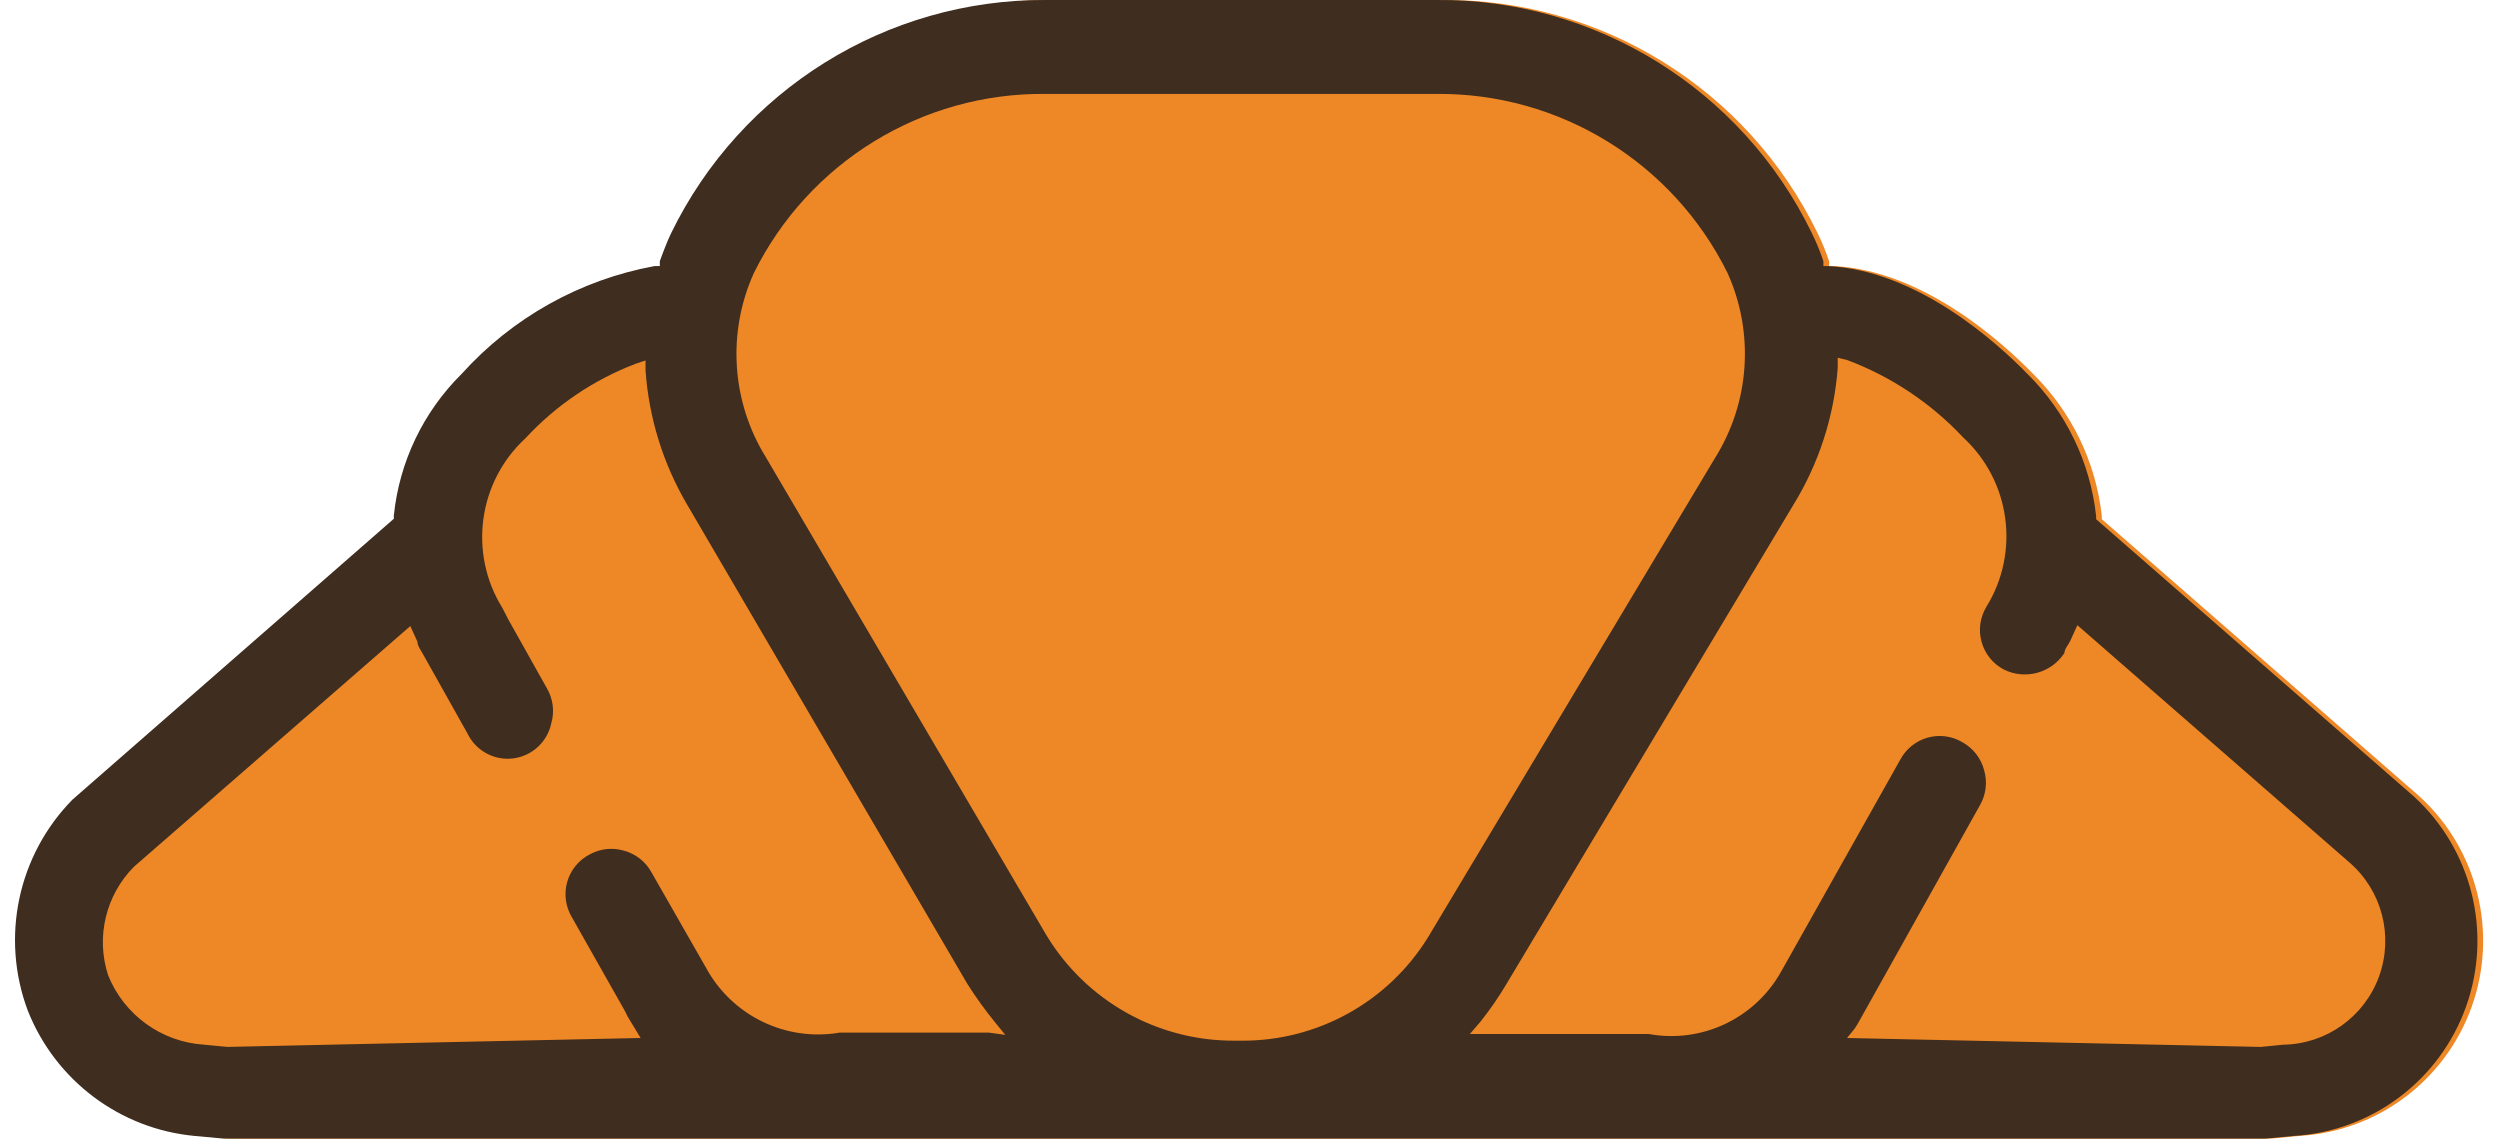 <?xml version="1.0" encoding="UTF-8" standalone="no"?>
<svg
   xmlns:dc="http://purl.org/dc/elements/1.1/"
   xmlns:cc="http://creativecommons.org/ns#"
   xmlns:rdf="http://www.w3.org/1999/02/22-rdf-syntax-ns#"
   xmlns:svg="http://www.w3.org/2000/svg"
   xmlns="http://www.w3.org/2000/svg"
   xmlns:sodipodi="http://sodipodi.sourceforge.net/DTD/sodipodi-0.dtd"
   xmlns:inkscape="http://www.inkscape.org/namespaces/inkscape"
   width="303pt"
   style=" stroke:none;fill-rule:nonzero;fill:rgb(0%,0%,0%);fill-opacity:1;"
   height="138pt"
   viewBox="0 0 303 138"
   version="1.1"
   id="svg4205"
   inkscape:version="0.91 r13725"
   sodipodi:docname="loader (1).svg">
  <defs
     id="defs4218" />
  <sodipodi:namedview
     pagecolor="#ffffff"
     bordercolor="#666666"
     borderopacity="1"
     objecttolerance="10"
     gridtolerance="10"
     guidetolerance="10"
     inkscape:pageopacity="0"
     inkscape:pageshadow="2"
     inkscape:window-width="1223"
     inkscape:window-height="763"
     id="namedview4216"
     showgrid="false"
     inkscape:object-paths="true"
     inkscape:zoom="1.1575081"
     inkscape:cx="166.68299"
     inkscape:cy="-47.329788"
     inkscape:window-x="115"
     inkscape:window-y="53"
     inkscape:window-maximized="0"
     inkscape:current-layer="svg4205" />
  <g
     id="surface1"
     style="fill:#ffffff;fill-opacity:1">
    <path
       style="fill:#ee8826;fill-opacity:1;fill-rule:nonzero;stroke:none"
       d="m 275.242,138 3.41,-0.324 c 9.496,-0.539 17.75,-6.73 20.938,-15.711 3.188,-8.98 0.691,-19.004 -6.332,-25.43 l -38.516,-33.605 0,-0.379 C 254.031,56.043 251.109,49.977 246.465,45.367 242.84,41.629 233.156,32.793 222.285,32.25 l -0.598,0 0,-0.594 c -0.391,-1.172 -0.859,-2.312 -1.406,-3.418 C 211.809,10.809 194.082,-0.18 174.734,0 l -47.332,0 c -19.297,-0.082 -36.934,10.914 -45.387,28.293 -0.434,0.922 -0.867,2.008 -1.355,3.363 l 0,0.594 -0.648,0 C 71,33.906 62.785,38.5 56.645,45.312 51.996,49.91 49.086,55.984 48.422,62.496 l 0,0.379 -38.949,34.039 c -6.625,6.742 -8.734,16.727 -5.41,25.582 3.359,8.469 11.176,14.336 20.23,15.18 L 27.809,138 Z"
       id="path4214"
       inkscape:connector-curvature="0"
       sodipodi:nodetypes="ccscccccccccccccccccccccc" />
  </g>
  <g
     id="g4796"
     transform="translate(-0.691,-1.2918965e-6)">
    <path
       id="path4798"
       d="m 207.625,74.582 c 4.117,-6.508 4.703,-14.648 1.566,-21.68 -6.484,-13.137 -19.887,-21.41 -34.512,-21.301 l -47.277,0 C 112.746,31.5 99.332,39.82 92.887,53.012 89.719,60.027 90.266,68.164 94.348,74.691 l 32.945,55.938 46.793,0 z m 0,0"
       style="fill:#ee8826;fill-opacity:1;fill-rule:nonzero;stroke:none"
       inkscape:connector-curvature="0" />
    <path
       id="path4800"
       d="m 83.801,130.629 28.453,0 L 83.203,81.305 C 80.633,76.945 78.961,72.117 78.281,67.102 78.238,66.504 77.898,65.965 77.375,65.672 76.855,65.375 76.219,65.363 75.684,65.641 c -3.93,2.004 -7.48,4.684 -10.492,7.914 -5.457,4.941 -6.598,13.094 -2.707,19.348 l 3.191,5.422 2.273,4.012 c 1.742,3.129 0.629,7.078 -2.488,8.832 -0.969,0.57 -2.07,0.871 -3.191,0.867 -2.246,-0.105 -4.285,-1.352 -5.41,-3.305 -2.164,-3.957 -4.543,-7.859 -6.492,-11.926 L 17.91,125.152 c -1.406,1.555 -2.441,3.41 -3.027,5.422 l 69.242,0 z m 0,0"
       style="fill:#ee8826;fill-opacity:1;fill-rule:nonzero;stroke:none"
       inkscape:connector-curvature="0" />
    <path
       id="path4802"
       d="m 233.211,129.762 54.098,0 c -0.645,-2.215 -1.816,-4.242 -3.41,-5.91 l -21.098,-18.48 c -3.43,-3.328 -7.039,-6.457 -10.816,-9.379 -0.852,3.059 -3.547,5.234 -6.711,5.422 -1.113,-0.008 -2.207,-0.285 -3.191,-0.812 -3.121,-1.777 -4.23,-5.746 -2.488,-8.891 3.891,-6.266 2.777,-14.418 -2.648,-19.406 -3.324,-3.5 -7.266,-6.348 -11.633,-8.398 -0.492,-0.172 -1.031,-0.102 -1.469,0.184 -0.434,0.289 -0.711,0.758 -0.75,1.277 -0.746,5.293 -2.586,10.371 -5.406,14.906 l -29.594,49.379 44.902,0 z m 0,0"
       style="fill:#ee8826;fill-opacity:1;fill-rule:nonzero;stroke:none"
       inkscape:connector-curvature="0" />
    <path
       id="path4804"
       d="m 275.242,138 3.41,-0.324 c 9.496,-0.539 17.75,-6.73 20.938,-15.711 3.188,-8.98 0.691,-19.004 -6.332,-25.43 l -38.516,-33.605 0,-0.379 C 254.031,56.043 251.109,49.977 246.465,45.367 242.84,41.629 233.156,32.793 222.285,32.25 l -0.598,0 0,-0.594 c -0.391,-1.172 -0.859,-2.312 -1.406,-3.418 C 211.809,10.809 194.082,-0.18 174.734,0 l -47.332,0 c -19.297,-0.082 -36.934,10.914 -45.387,28.293 -0.434,0.922 -0.867,2.008 -1.355,3.363 l 0,0.594 -0.648,0 C 71,33.906 62.785,38.5 56.645,45.312 51.996,49.91 49.086,55.984 48.422,62.496 l 0,0.379 -38.949,34.039 c -6.625,6.742 -8.734,16.727 -5.41,25.582 3.359,8.469 11.176,14.336 20.23,15.18 L 27.809,138 Z M 120.531,125.152 c -16.77,0 -17.746,0 -18.07,0 -6.543,1.125 -13.074,-2.059 -16.227,-7.91 l -6.602,-11.547 c -0.715,-1.289 -1.93,-2.227 -3.352,-2.602 -1.398,-0.406 -2.898,-0.23 -4.168,0.488 -1.312,0.695 -2.285,1.902 -2.684,3.34 -0.398,1.434 -0.191,2.973 0.574,4.246 l 6.438,11.383 c 0.184,0.418 0.398,0.816 0.648,1.195 l 1.246,2.059 -50.094,1.082 -2.812,-0.27 c -5.164,-0.328 -9.688,-3.594 -11.629,-8.402 -1.512,-4.633 -0.297,-9.719 3.137,-13.172 l 33.484,-29.16 0.867,1.898 c 0,0.488 0.379,0.977 0.648,1.465 l 5.41,9.645 c 1.004,2.094 3.23,3.312 5.531,3.031 2.301,-0.281 4.164,-2.004 4.637,-4.277 0.406,-1.422 0.211,-2.949 -0.539,-4.227 L 62.324,75.125 61.566,73.66 c -4.105,-6.637 -2.926,-15.258 2.812,-20.543 3.715,-4.016 8.305,-7.113 13.414,-9.051 l 1.137,-0.379 0,1.191 c 0.398,5.738 2.117,11.305 5.031,16.262 l 33.973,58.105 c 1.027,1.617 2.145,3.176 3.355,4.66 l 1.242,1.52 z m 30.562,0.977 -0.812,0 c -9.305,0.039 -17.949,-4.816 -22.773,-12.793 L 93.535,55.449 C 89.34,48.703 88.793,40.301 92.074,33.062 98.73,19.652 112.453,11.23 127.402,11.383 l 47.332,0 c 14.949,-0.152 28.668,8.27 35.324,21.68 3.301,7.301 2.711,15.777 -1.57,22.551 l -34.727,57.996 c -4.855,7.852 -13.449,12.598 -22.668,12.52 z m 49.391,-0.812 c -0.324,0 -1.352,0 -19.637,0 l -2.004,0 1.301,-1.516 c 1.148,-1.445 2.199,-2.965 3.137,-4.555 L 218.012,61.25 c 3.109,-5.031 4.965,-10.738 5.41,-16.641 l 0,-1.246 1.133,0.27 c 5.344,2.004 10.156,5.211 14.066,9.379 5.738,5.281 6.918,13.906 2.812,20.543 -0.766,1.273 -0.977,2.812 -0.574,4.246 0.398,1.438 1.367,2.645 2.684,3.34 2.605,1.301 5.77,0.438 7.359,-2.004 0,-0.488 0.484,-0.977 0.703,-1.465 l 0.863,-1.898 32.945,28.73 c 3.961,3.406 5.402,8.91 3.621,13.828 -1.777,4.914 -6.41,8.215 -11.629,8.285 l -2.703,0.27 -50.148,-1.082 0.922,-1.137 0.379,-0.598 0.484,-0.867 14.336,-25.637 c 0.73,-1.285 0.906,-2.812 0.488,-4.23 -0.375,-1.426 -1.312,-2.641 -2.598,-3.359 -1.273,-0.77 -2.809,-0.977 -4.242,-0.578 -1.43,0.402 -2.637,1.375 -3.332,2.691 l -14.441,25.691 c -3.199,5.695 -9.656,8.723 -16.066,7.535 z m 0,0"
       style="fill:#3f2d1f;fill-opacity:1;fill-rule:nonzero;stroke:none"
       inkscape:connector-curvature="0" />
  </g>
</svg>
